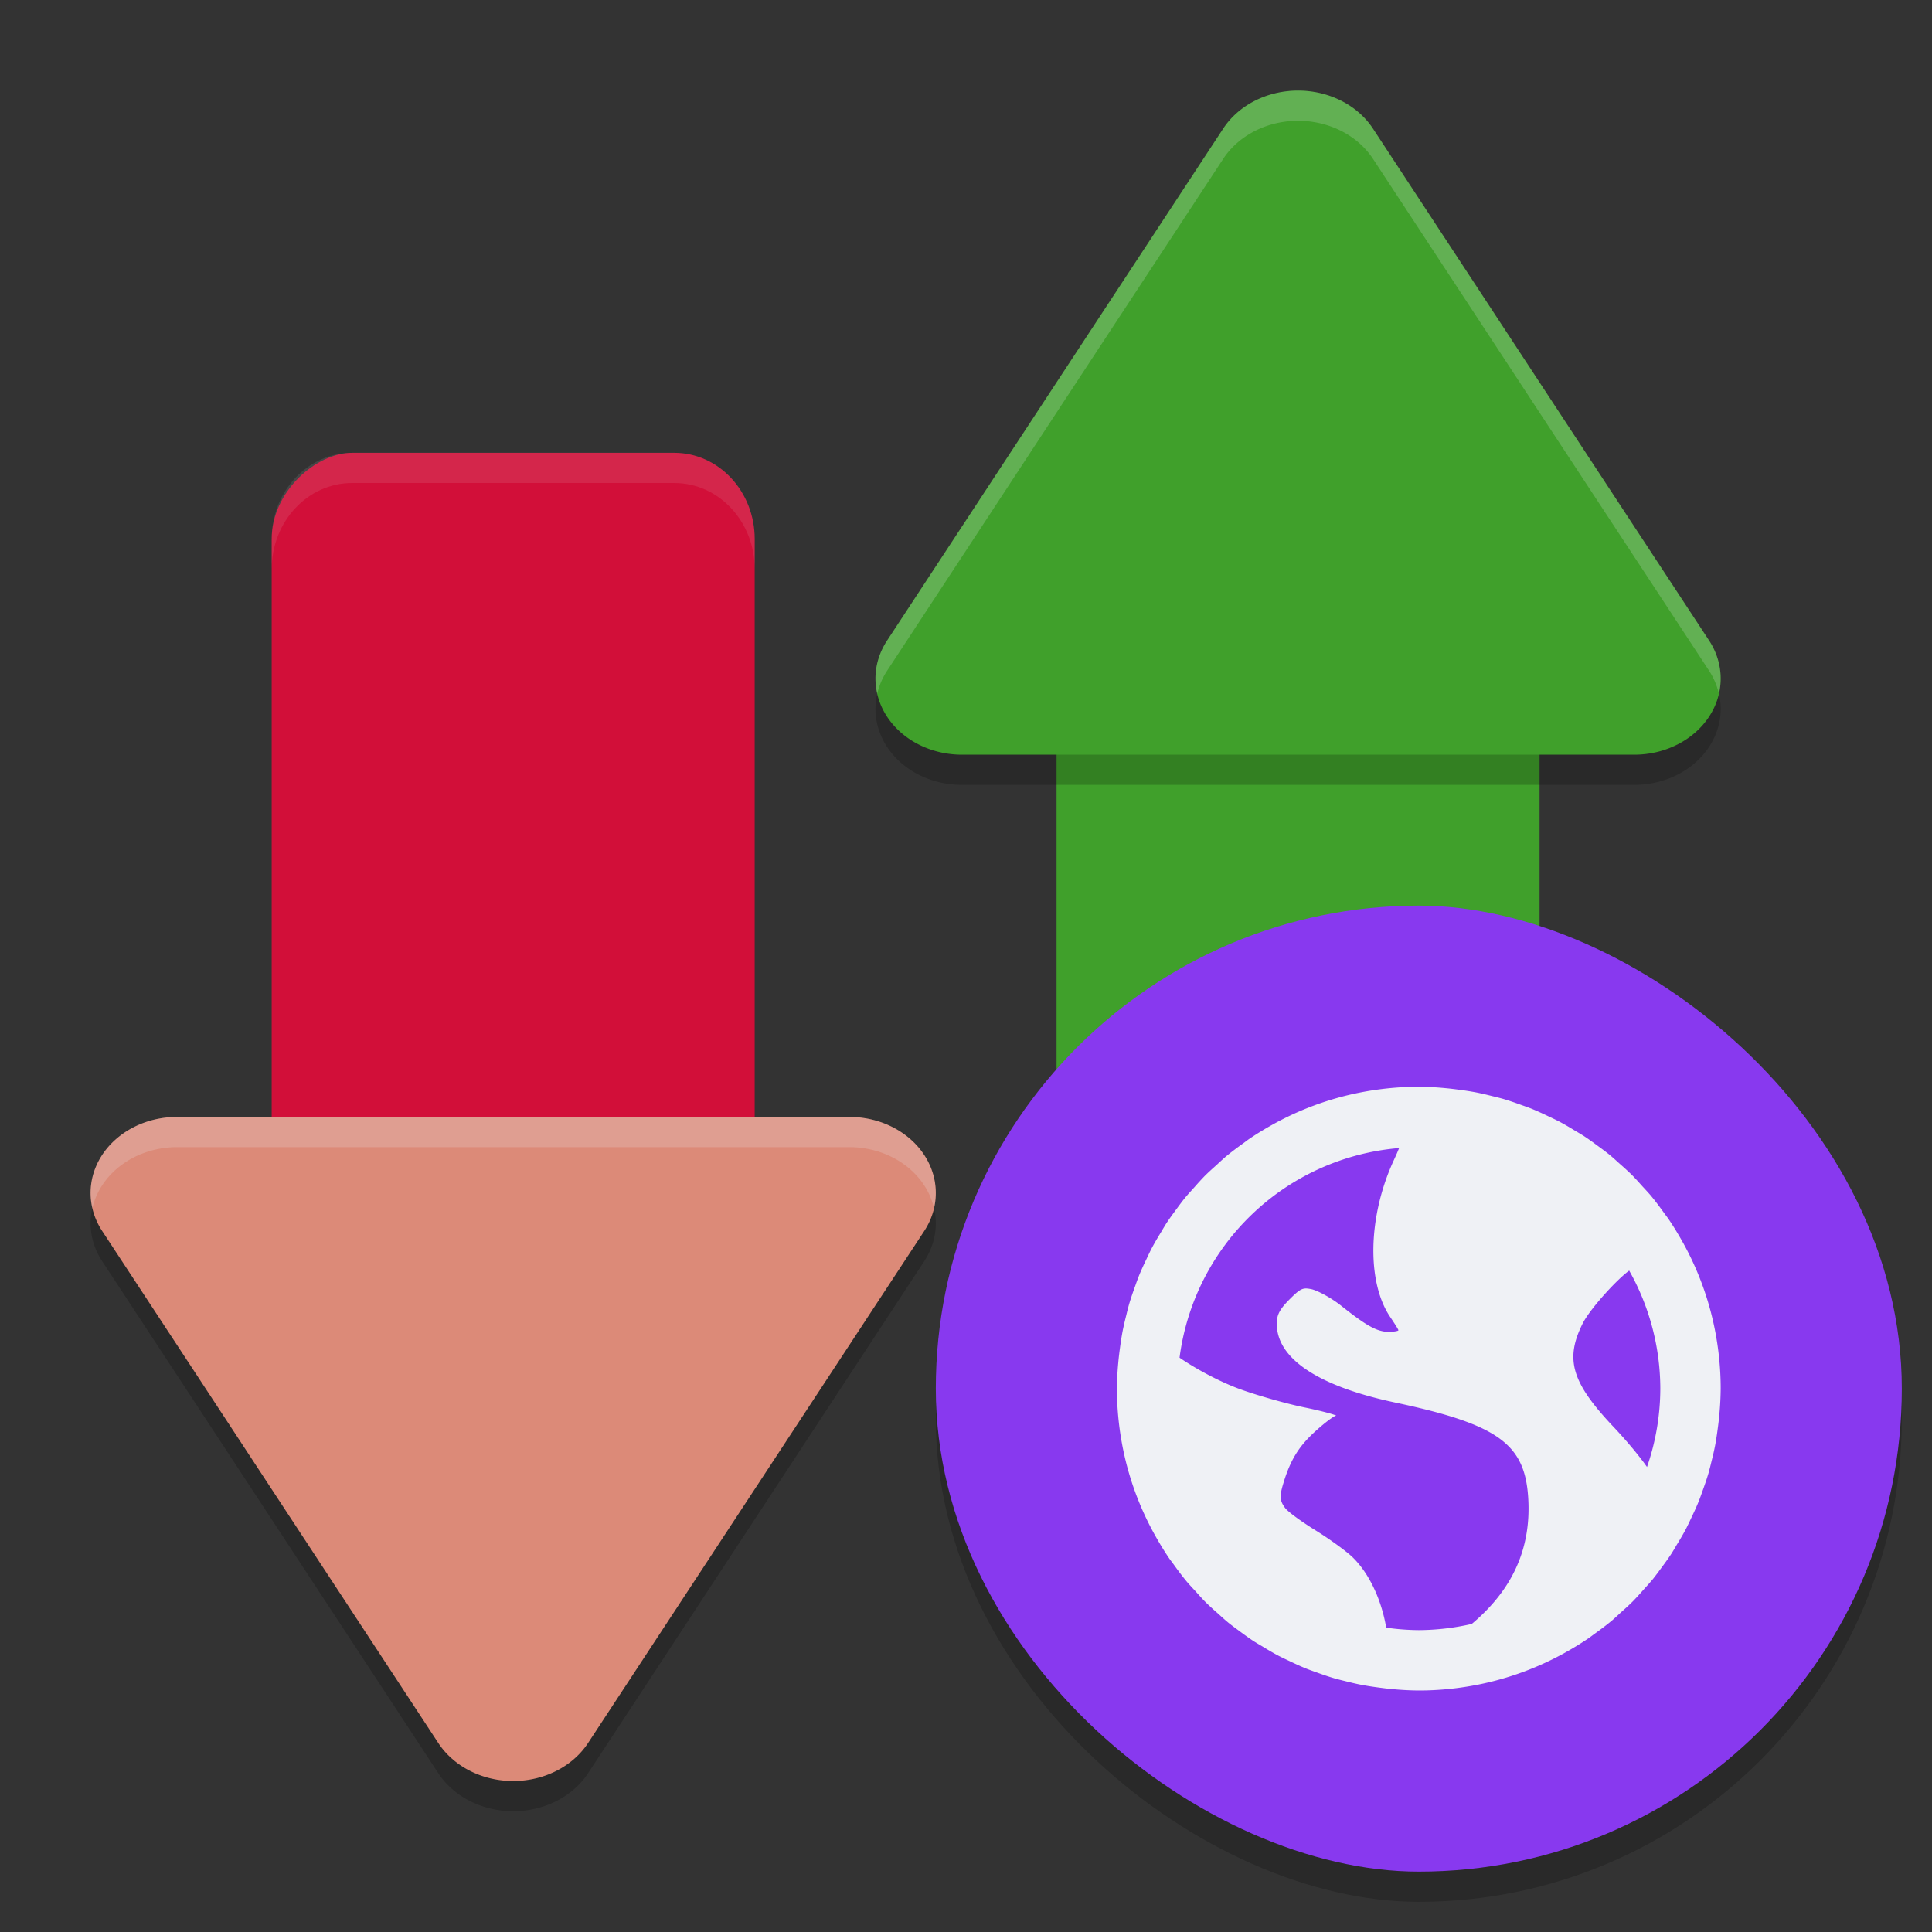 <svg xmlns="http://www.w3.org/2000/svg" width="64" height="64" version="1">
 <rect width="100%" height="100%" fill="#333333" stroke="none"/>
 <path style="opacity:0.2" d="m 3.002,40.593 a 2.865,2.52 0 0 0 0.383,1.186 l 5.567,8.48 5.567,8.48 a 2.865,2.52 0 0 0 4.962,0 l 5.567,-8.48 5.569,-8.48 A 2.865,2.52 0 0 0 28.136,38 H 5.866 a 2.865,2.52 0 0 0 -2.864,2.593 z"/>
 <rect style="fill:#40a02b" width="30" height="16" x="17" y="35" rx="2.857" ry="2.667" transform="matrix(0,1,1,0,0,0)"/>
 <rect style="fill:#d20f39" width="30" height="16" x="-45" y="9" rx="2.857" ry="2.667" transform="rotate(-90)"/>
 <path style="opacity:0.2" d="m 29.002,23.407 a 2.865,2.52 0 0 1 0.383,-1.186 l 5.567,-8.48 5.567,-8.48 a 2.865,2.52 0 0 1 4.962,0 l 5.567,8.48 5.569,8.48 A 2.865,2.52 0 0 1 54.136,26 h -22.27 a 2.865,2.52 0 0 1 -2.864,-2.593 z"/>
 <path style="fill:#40a02b" d="m 29.002,22.407 a 2.865,2.52 0 0 1 0.383,-1.186 l 5.567,-8.48 5.567,-8.48 a 2.865,2.52 0 0 1 4.962,0 l 5.567,8.48 5.569,8.48 a 2.865,2.52 0 0 1 -2.481,3.779 h -22.27 a 2.865,2.52 0 0 1 -2.864,-2.593 z"/>
 <path style="fill:#dc8a78" d="m 3.002,39.593 a 2.865,2.52 0 0 0 0.383,1.186 l 5.567,8.48 5.567,8.48 a 2.865,2.52 0 0 0 4.962,0 l 5.567,-8.48 5.569,-8.48 A 2.865,2.52 0 0 0 28.136,37 H 5.866 a 2.865,2.52 0 0 0 -2.864,2.593 z"/>
 <path style="opacity:0.1;fill:#eff1f5" d="m 11.669,15 c -1.477,0 -2.668,1.273 -2.668,2.855 v 1 C 9.001,17.273 10.192,16 11.669,16 h 10.664 c 1.477,0 2.668,1.273 2.668,2.855 v -1 C 25.001,16.273 23.811,15 22.333,15 Z"/>
 <path style="opacity:0.2;fill:#eff1f5" d="m 42.865,3.004 a 2.865,2.52 0 0 0 -2.344,1.258 l -5.57,8.48 -5.566,8.48 a 2.865,2.52 0 0 0 -0.383,1.184 2.865,2.52 0 0 0 0.059,0.572 2.865,2.52 0 0 1 0.324,-0.756 l 5.566,-8.48 5.57,-8.48 a 2.865,2.52 0 0 1 2.344,-1.258 2.865,2.52 0 0 1 2.617,1.258 l 5.566,8.48 5.57,8.48 a 2.865,2.52 0 0 1 0.322,0.758 2.865,2.52 0 0 0 -0.322,-1.758 L 51.048,12.742 45.482,4.262 A 2.865,2.52 0 0 0 42.865,3.004 Z"/>
 <path style="opacity:0.2;fill:#eff1f5" d="M 5.868,37 A 2.865,2.52 0 0 0 3.001,39.594 2.865,2.52 0 0 0 3.062,40.016 2.865,2.52 0 0 1 5.868,38 H 28.138 A 2.865,2.52 0 0 1 30.939,40.02 2.865,2.52 0 0 0 28.138,37 Z"/>
 <rect style="opacity:0.2" width="32" height="32" x="-63" y="-63" rx="16" ry="16" transform="matrix(0,-1,-1,0,0,0)"/>
 <rect style="fill:#8839ef" width="32" height="32" x="-62" y="-63" rx="16" ry="16" transform="matrix(0,-1,-1,0,0,0)"/>
 <path style="fill:#eff1f5" d="M 47 36 C 46.32 36 45.656 36.07 45.014 36.199 C 44.016 36.4 43.073 36.75 42.207 37.225 C 42.207 37.225 42.206 37.224 42.205 37.225 A 10 10 0 0 0 42.184 37.238 C 41.904 37.393 41.63 37.559 41.367 37.738 A 10 10 0 0 0 41.207 37.857 C 40.996 38.008 40.788 38.162 40.59 38.328 A 10 10 0 0 0 40.311 38.582 C 40.167 38.711 40.022 38.839 39.887 38.977 A 10 10 0 0 0 39.572 39.322 C 39.456 39.452 39.336 39.579 39.227 39.715 A 10 10 0 0 0 38.99 40.029 C 38.866 40.196 38.743 40.363 38.629 40.537 A 10 10 0 0 0 38.467 40.807 C 38.352 40.994 38.239 41.183 38.137 41.379 A 10 10 0 0 0 37.99 41.684 C 37.894 41.884 37.8 42.085 37.717 42.293 A 10 10 0 0 0 37.613 42.578 C 37.535 42.792 37.46 43.006 37.396 43.227 A 10 10 0 0 0 37.311 43.562 C 37.261 43.761 37.213 43.96 37.176 44.162 A 10 10 0 0 0 37.107 44.605 C 37.082 44.787 37.059 44.969 37.043 45.154 A 10 10 0 0 0 37 46 C 37 46.68 37.07 47.344 37.199 47.986 C 37.4 48.984 37.75 49.927 38.225 50.793 A 10 10 0 0 0 38.238 50.816 C 38.393 51.096 38.559 51.37 38.738 51.633 A 10 10 0 0 0 38.857 51.793 C 39.008 52.004 39.162 52.212 39.328 52.41 A 10 10 0 0 0 39.582 52.689 C 39.711 52.833 39.839 52.978 39.977 53.113 A 10 10 0 0 0 40.322 53.428 C 40.452 53.544 40.579 53.664 40.715 53.773 A 10 10 0 0 0 41.029 54.01 C 41.196 54.134 41.363 54.257 41.537 54.371 A 10 10 0 0 0 41.807 54.533 C 41.994 54.648 42.183 54.761 42.379 54.863 A 10 10 0 0 0 42.684 55.01 C 42.884 55.106 43.085 55.2 43.293 55.283 A 10 10 0 0 0 43.578 55.387 C 43.792 55.465 44.006 55.54 44.227 55.604 A 10 10 0 0 0 44.562 55.689 C 44.761 55.739 44.96 55.787 45.162 55.824 A 10 10 0 0 0 45.605 55.893 C 45.787 55.918 45.969 55.941 46.154 55.957 A 10 10 0 0 0 47 56 C 47.68 56 48.344 55.93 48.986 55.801 C 49.984 55.6 50.927 55.25 51.793 54.775 C 51.793 54.775 51.794 54.776 51.795 54.775 A 10 10 0 0 0 51.816 54.762 C 52.096 54.607 52.37 54.441 52.633 54.262 A 10 10 0 0 0 52.793 54.143 C 53.004 53.992 53.212 53.838 53.41 53.672 A 10 10 0 0 0 53.689 53.418 C 53.833 53.289 53.978 53.161 54.113 53.023 A 10 10 0 0 0 54.428 52.678 C 54.544 52.548 54.664 52.421 54.773 52.285 A 10 10 0 0 0 55.01 51.971 C 55.134 51.804 55.257 51.637 55.371 51.463 A 10 10 0 0 0 55.533 51.193 C 55.648 51.006 55.761 50.817 55.863 50.621 A 10 10 0 0 0 56.01 50.316 C 56.106 50.116 56.2 49.915 56.283 49.707 A 10 10 0 0 0 56.387 49.422 C 56.465 49.208 56.54 48.994 56.604 48.773 A 10 10 0 0 0 56.689 48.438 C 56.739 48.239 56.787 48.04 56.824 47.838 A 10 10 0 0 0 56.893 47.395 C 56.918 47.213 56.941 47.031 56.957 46.846 A 10 10 0 0 0 57 46 C 57 45.32 56.93 44.656 56.801 44.014 C 56.6 43.016 56.25 42.073 55.775 41.207 C 55.775 41.207 55.776 41.206 55.775 41.205 A 10 10 0 0 0 55.762 41.184 C 55.607 40.904 55.441 40.63 55.262 40.367 A 10 10 0 0 0 55.143 40.207 C 54.992 39.996 54.838 39.788 54.672 39.59 A 10 10 0 0 0 54.418 39.311 C 54.289 39.167 54.161 39.022 54.023 38.887 A 10 10 0 0 0 53.678 38.572 C 53.548 38.456 53.421 38.336 53.285 38.227 A 10 10 0 0 0 52.971 37.99 C 52.804 37.866 52.637 37.743 52.463 37.629 A 10 10 0 0 0 52.193 37.467 C 52.006 37.352 51.817 37.239 51.621 37.137 A 10 10 0 0 0 51.316 36.99 C 51.116 36.894 50.915 36.8 50.707 36.717 A 10 10 0 0 0 50.422 36.613 C 50.208 36.535 49.994 36.46 49.773 36.396 A 10 10 0 0 0 49.438 36.311 C 49.239 36.261 49.04 36.213 48.838 36.176 A 10 10 0 0 0 48.395 36.107 C 48.213 36.082 48.031 36.059 47.846 36.043 A 10 10 0 0 0 47 36 z M 46.346 38.031 C 46.311 38.128 46.252 38.259 46.162 38.455 C 45.315 40.305 45.269 42.473 46.055 43.631 C 46.197 43.841 46.324 44.04 46.324 44.066 C 46.324 44.092 46.171 44.119 45.998 44.119 C 45.591 44.119 45.207 43.871 44.42 43.248 C 44.07 42.971 43.616 42.74 43.439 42.705 C 43.163 42.65 43.088 42.673 42.73 43.031 C 42.398 43.364 42.295 43.545 42.295 43.85 C 42.295 45.005 43.667 45.921 46.217 46.461 C 49.679 47.195 50.531 47.853 50.627 49.674 C 50.713 51.318 50.095 52.669 48.754 53.795 A 8 8 0 0 1 47 54 A 8 8 0 0 1 45.92 53.918 C 45.762 52.991 45.358 52.12 44.801 51.58 C 44.607 51.393 44.065 50.996 43.602 50.709 C 43.138 50.422 42.671 50.089 42.566 49.947 C 42.394 49.711 42.381 49.567 42.514 49.131 C 42.755 48.335 43.042 47.89 43.602 47.387 C 43.895 47.123 44.189 46.904 44.254 46.898 C 44.319 46.893 43.882 46.76 43.223 46.625 C 42.563 46.49 41.595 46.206 41.096 46.025 C 40.45 45.792 39.656 45.375 39.074 44.975 A 8 8 0 0 1 46.346 38.031 z M 53.969 42.09 A 8 8 0 0 1 55 46 A 8 8 0 0 1 54.559 48.596 C 54.31 48.237 53.871 47.713 53.459 47.277 C 52.058 45.799 51.837 45.03 52.424 43.85 C 52.665 43.365 53.557 42.387 53.969 42.09 z"/>
</svg>
